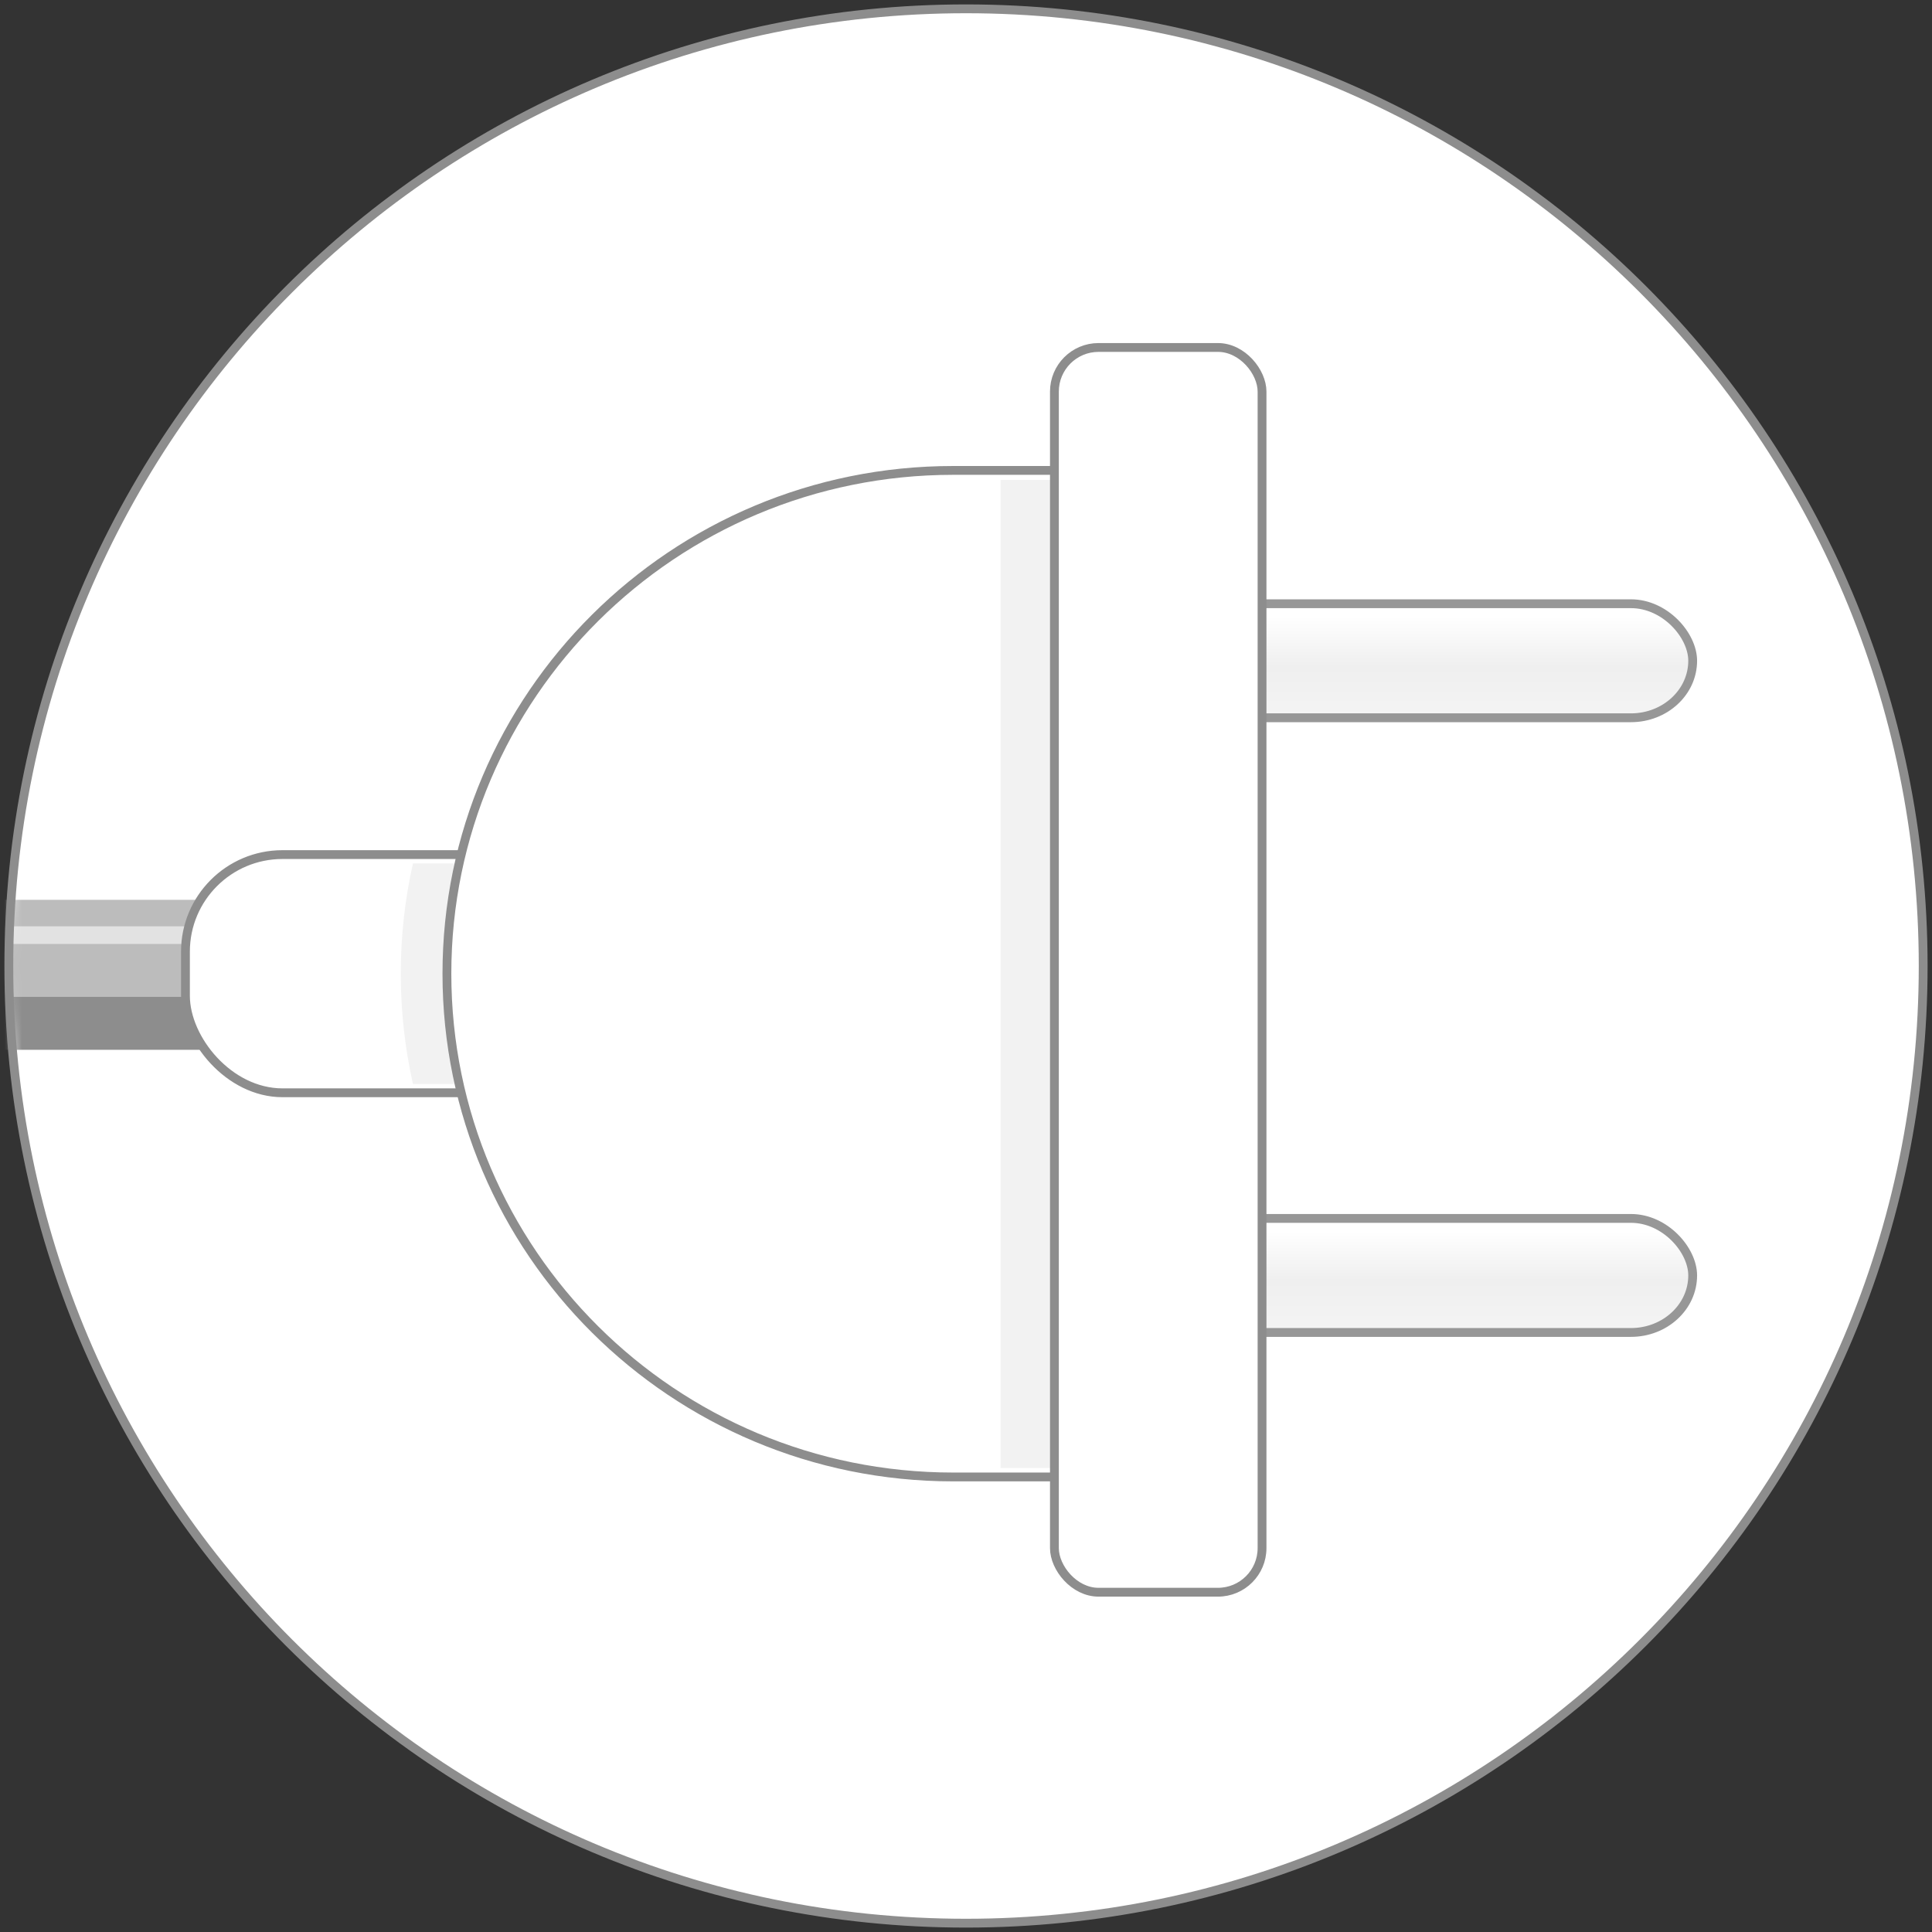 <?xml version="1.0" encoding="UTF-8" standalone="no"?>
<svg width="219px" height="219px" viewBox="0 0 219 219" version="1.1" xmlns="http://www.w3.org/2000/svg" xmlns:xlink="http://www.w3.org/1999/xlink" xmlns:sketch="http://www.bohemiancoding.com/sketch/ns">
    <rect x="0" y="0" width="219" height="219" fill="#333333" stroke="none"/>
    <!-- Generator: Sketch 3.0.2 (7799) - http://www.bohemiancoding.com/sketch -->
    <title>connect.mono</title>
    <description>Created with Sketch.</description>
    <defs>
        <path id="path-1" d="M108.5,217 C168.423,217 217,168.423 217,108.5 C217,48.577 168.423,0 108.5,0 C48.577,0 0,48.577 0,108.5 C0,168.423 48.577,217 108.5,217 Z"></path>
        <linearGradient x1="50%" y1="11.307%" x2="50%" y2="98.705%" id="linearGradient-3">
            <stop stop-color="#FFFFFF" offset="0%"></stop>
            <stop stop-color="#EFEFEF" offset="49.771%"></stop>
            <stop stop-color="#F4F4F4" offset="100%"></stop>
        </linearGradient>
    </defs>
    <g id="assets" stroke="none" stroke-width="1" fill="none" fill-rule="evenodd" sketch:type="MSPage">
        <g id="connect.mono" sketch:type="MSLayerGroup" transform="translate(1, 1)">
            <mask id="mask-2" sketch:name="Oval 47" fill="white">
                <use xlink:href="#path-1"></use>
            </mask>
            <use id="Oval-47" fill="#FFFFFF" sketch:type="MSShapeGroup" xlink:href="#path-1"></use>
            <g id="Group" mask="url(#mask-2)">
                <g transform="translate(-10, 38)">
                    <g id="plug--+-plug--2" stroke="none" stroke-width="1" fill="none" sketch:type="MSLayerGroup" transform="translate(145.956, 29.435)">
                        <rect id="Rectangle-87" stroke="#979797" fill="url(#linearGradient-3)" sketch:type="MSShapeGroup" x="-0.436" y="0" width="55.352" height="12.928" rx="7"></rect>
                        <rect id="Rectangle-87" stroke="#979797" fill="url(#linearGradient-3)" sketch:type="MSShapeGroup" x="-0.436" y="69.677" width="55.352" height="12.928" rx="7"></rect>
                    </g>
                    <g id="Oval-21-+-Oval-20-+-Oval-19" stroke="none" stroke-width="1" fill="none" sketch:type="MSLayerGroup" transform="translate(0, 63)">
                        <rect id="Oval-21" fill="#BCBCBC" sketch:type="MSShapeGroup" x="0" y="0" width="42" height="16"></rect>
                        <rect id="Oval-20" fill="#E2E2E2" sketch:type="MSShapeGroup" x="0" y="3" width="42" height="2"></rect>
                        <rect id="Oval-19" fill="#8D8D8D" sketch:type="MSShapeGroup" x="0" y="11" width="42" height="6"></rect>
                    </g>
                    <rect id="Rectangle-83" stroke="#8D8D8D" stroke-width="1" fill="#FFFFFF" sketch:type="MSShapeGroup" x="30.022" y="57.871" width="43.584" height="27" rx="11"></rect>
                    <path d="M55.811,83.871 L63.48,83.871 C69.554,83.871 74.478,78.947 74.478,72.869 L74.478,69.873 C74.478,63.797 69.563,58.871 63.48,58.871 L55.81,58.871 C54.906,62.894 54.429,67.077 54.429,71.371 C54.429,75.665 54.906,79.848 55.811,83.871 Z" id="Rectangle-85" stroke="none" fill="#F2F2F2" sketch:type="MSShapeGroup"></path>
                    <path d="M142.469,128.419 L117.042,128.419 C85.35,128.419 59.659,102.878 59.659,71.371 C59.659,39.857 85.35,14.323 117.042,14.323 L142.469,14.323 L142.469,128.419 L142.469,128.419 Z" id="Rectangle-82" stroke="#8D8D8D" stroke-width="1" fill="#FFFFFF" sketch:type="MSShapeGroup"></path>
                    <rect id="Rectangle-87" stroke="none" fill="#F2F2F2" sketch:type="MSShapeGroup" x="122.42" y="15.4" width="23.535" height="112"></rect>
                    <rect id="Rectangle-81" stroke="#8D8D8D" stroke-width="1" fill="#FFFFFF" sketch:type="MSShapeGroup" x="128.522" y="0.387" width="23.535" height="141.097" rx="5"></rect>
                </g>
            </g>
            <path d="M108.5,217 C168.423,217 217,168.423 217,108.5 C217,48.577 168.423,0 108.5,0 C48.577,0 0,48.577 0,108.5 C0,168.423 48.577,217 108.5,217 Z" id="Oval-48" stroke="#8D8D8D" sketch:type="MSShapeGroup"></path>
        </g>
    </g>
</svg>